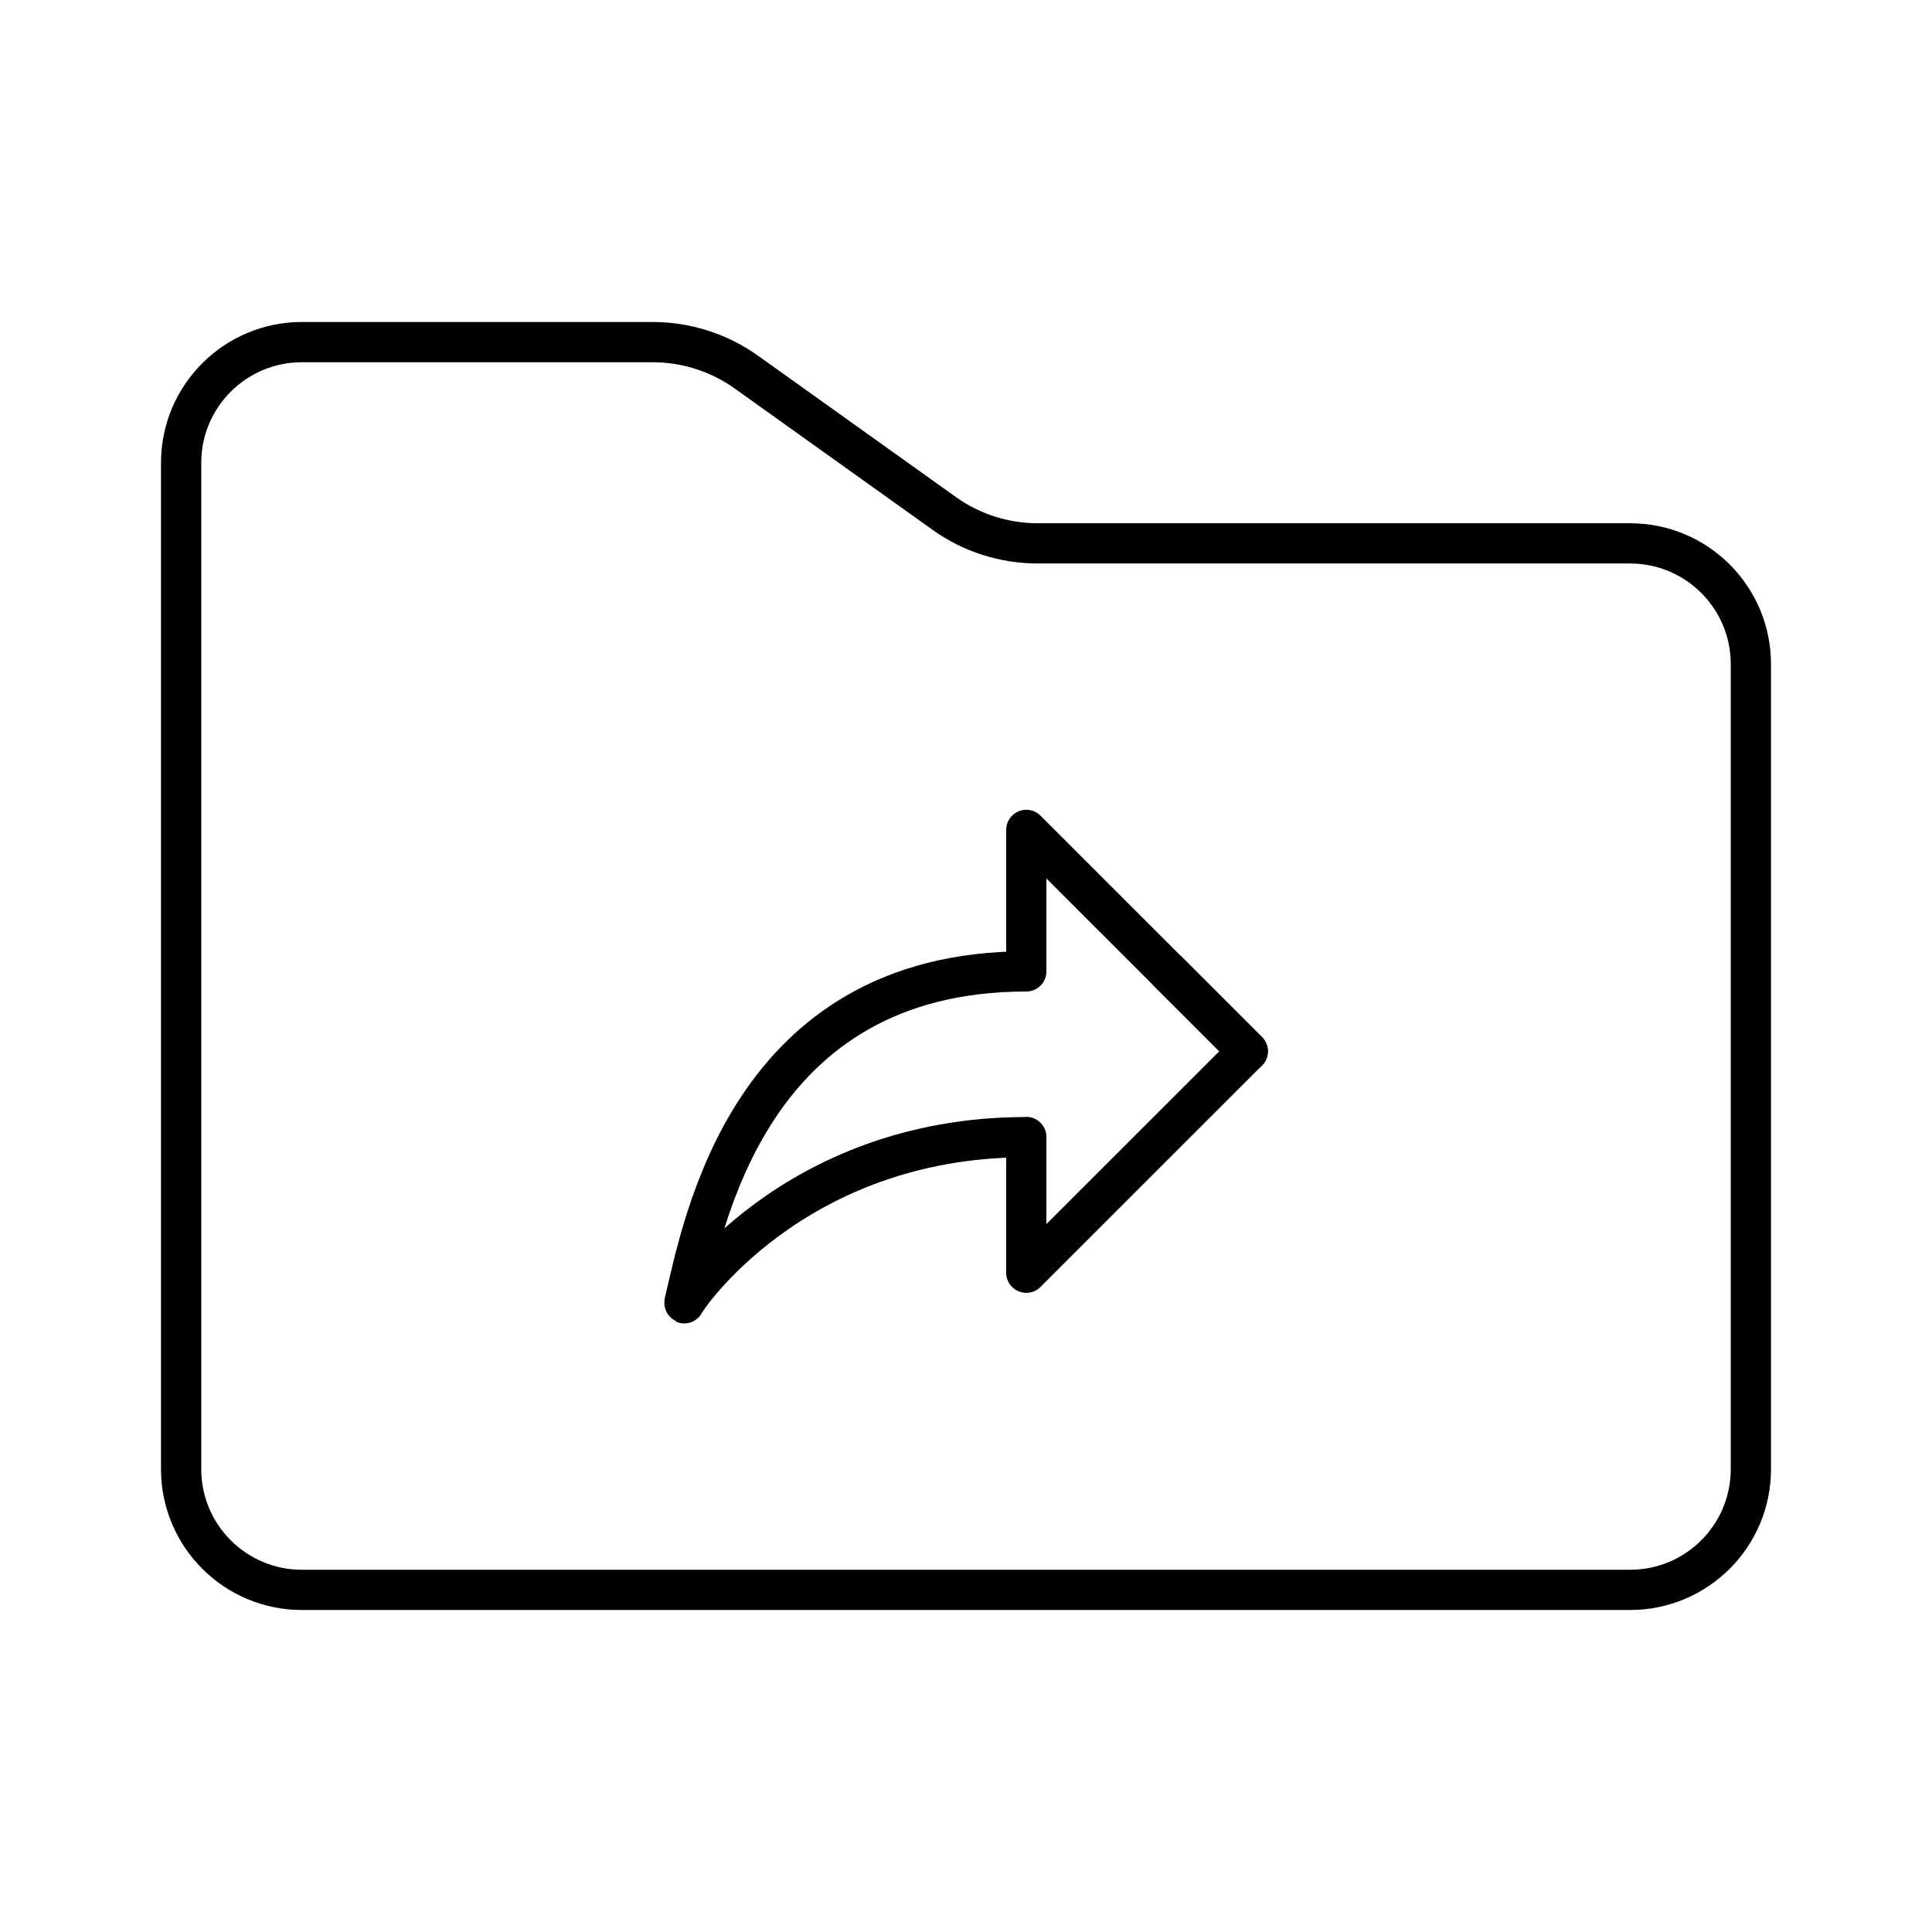 <?xml version="1.0" encoding="UTF-8"?><svg xmlns="http://www.w3.org/2000/svg" viewBox="0 0 48 48"><defs><style>.c{fill:none;stroke:#000;stroke-linecap:round;stroke-linejoin:round;}</style></defs><g id="a"><path class="c" d="m4.5,11.5c0-1.657,1.343-3,3-3h8.718c.834,0,1.647.261,2.325.745l4.914,3.51c.678.485,1.491.745,2.325.745h14.718c1.657,0,3,1.343,3,3v20c0,1.657-1.343,3-3,3H7.5c-1.657,0-3-1.343-3-3V11.5Z"/></g><g id="b"><path class="c" d="m25.498,31.62v-3.372.004c-5.849,0-8.524,4.116-8.498,4.128.473-1.981,1.589-8.246,8.498-8.246v-3.515l5.502,5.5-5.502,5.5Z"/><line class="c" x1="31" y1="26.12" x2="29.015" y2="24.135"/></g></svg>